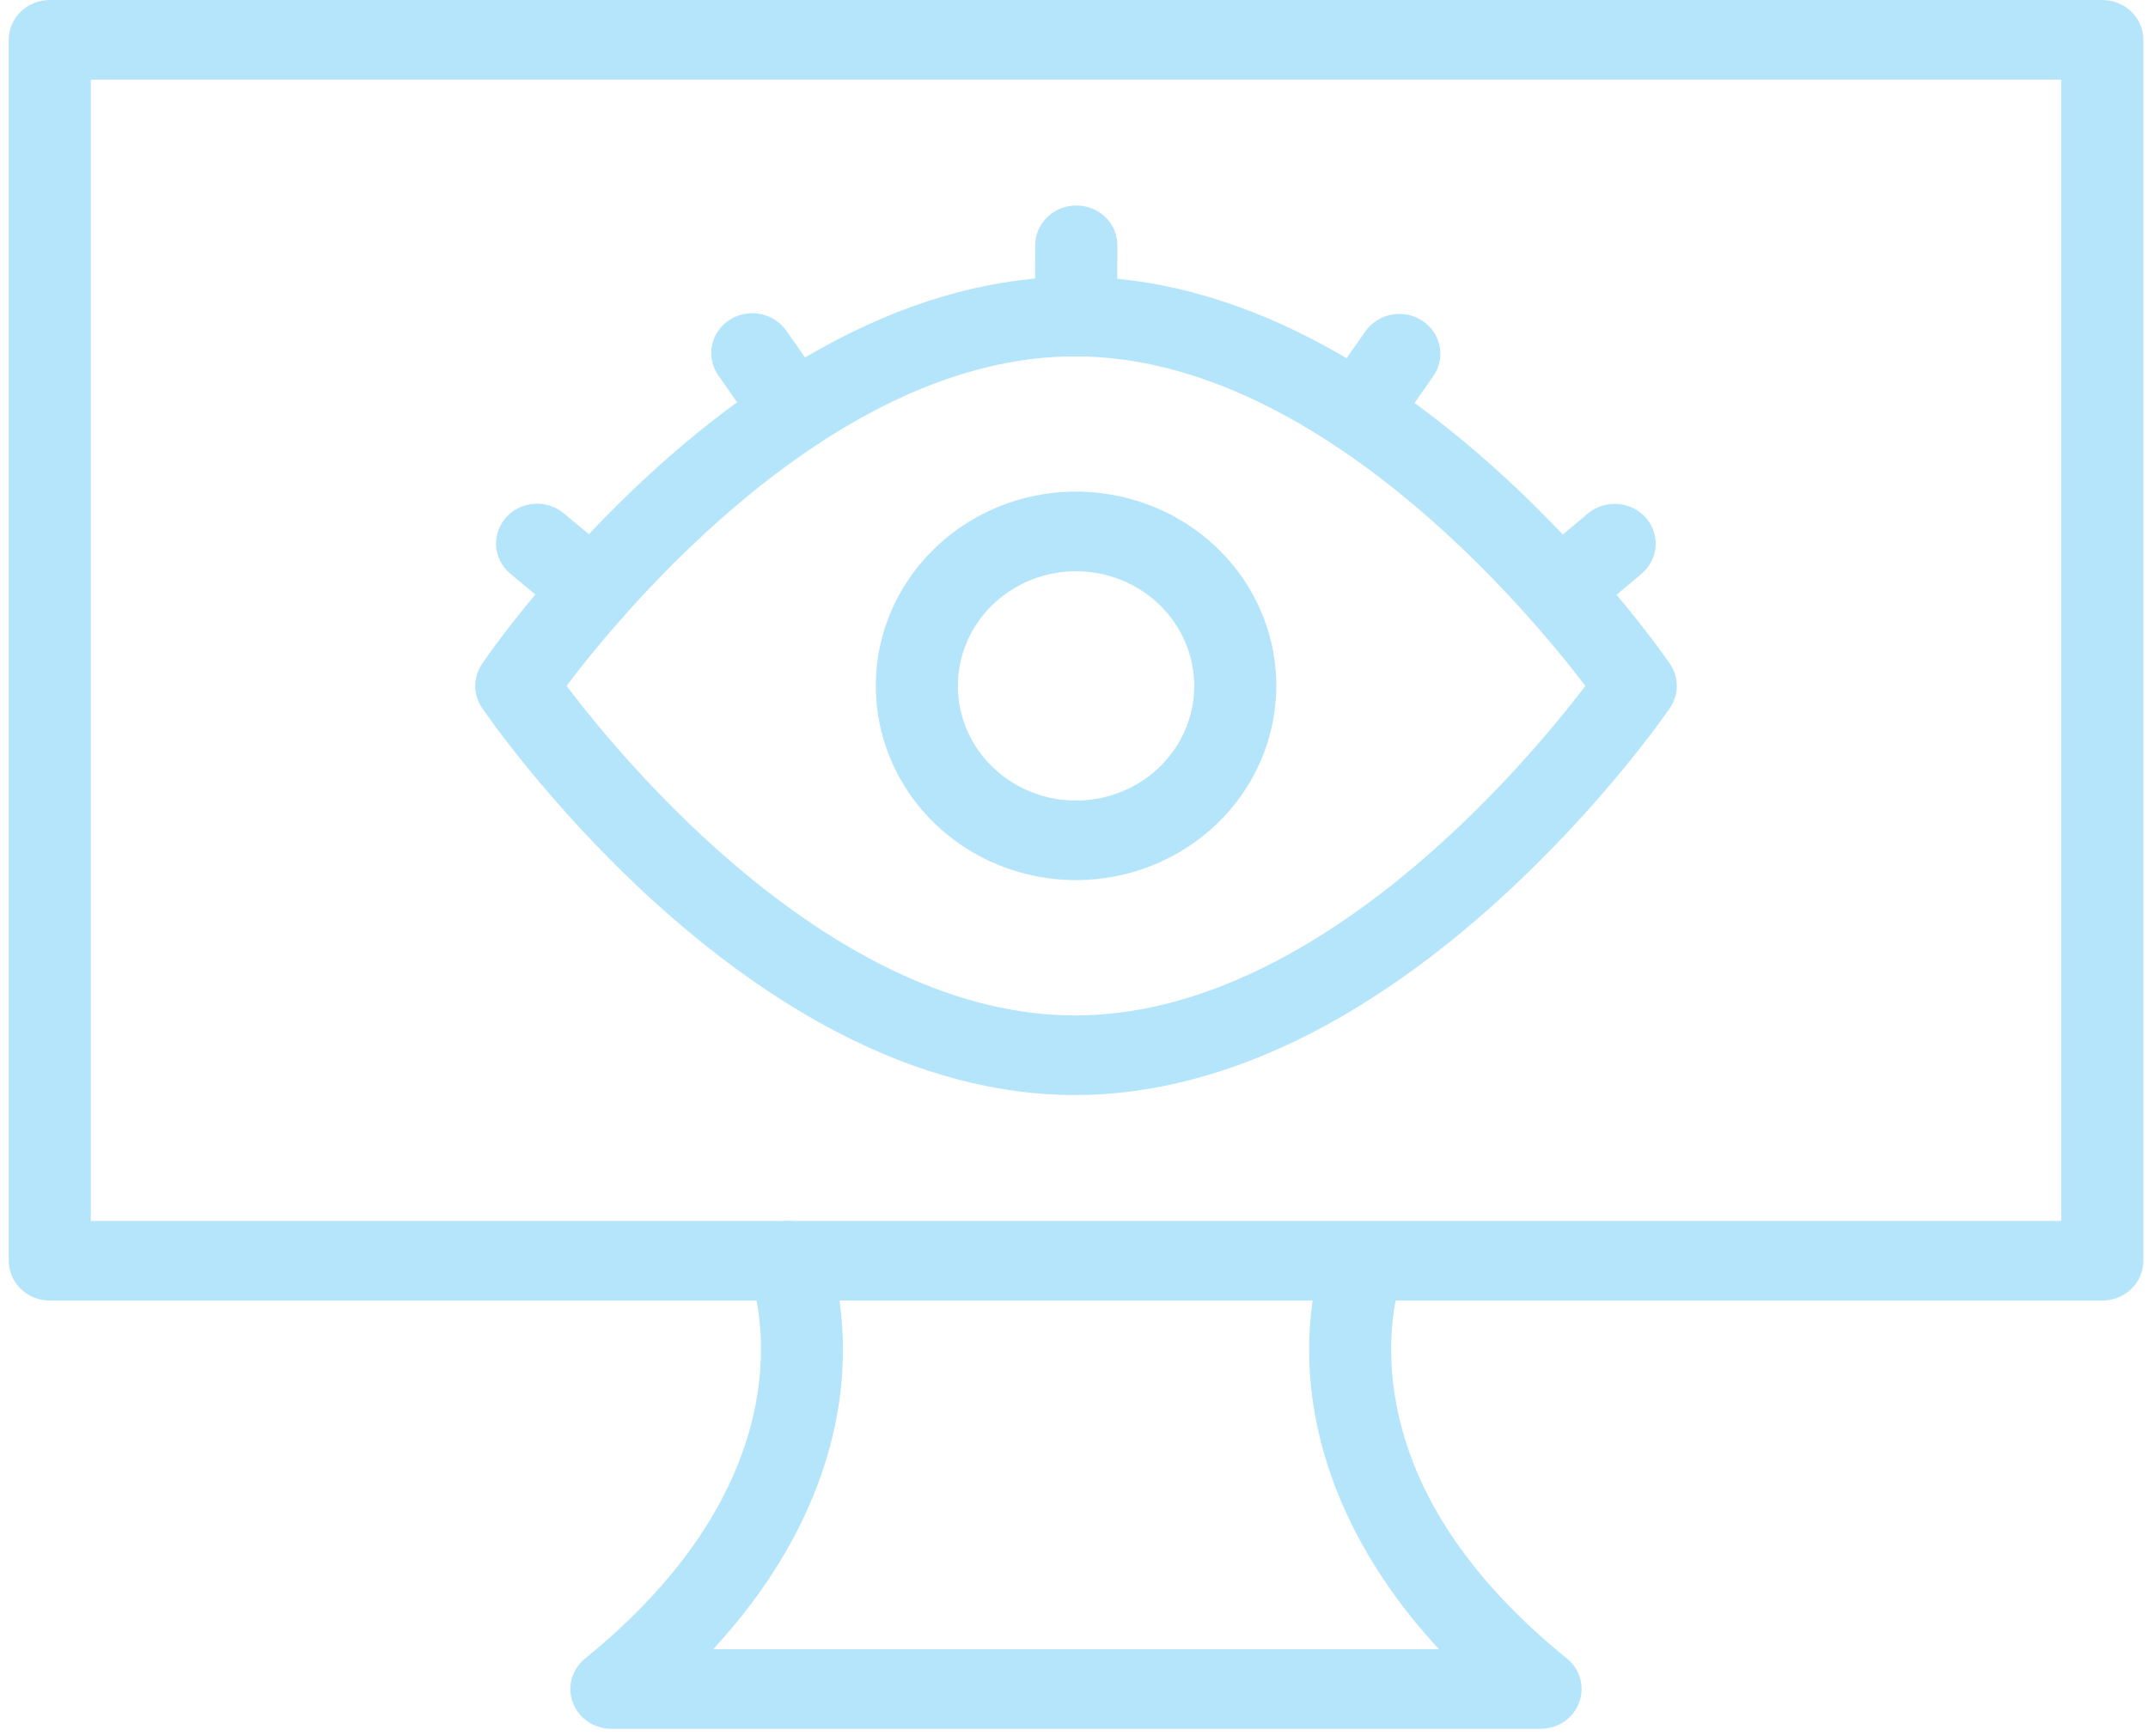 <svg width="47" height="38" viewBox="0 0 47 38" fill="none" xmlns="http://www.w3.org/2000/svg">
<path d="M46 28.465H1.09C0.851 28.465 0.623 28.373 0.454 28.21C0.286 28.046 0.191 27.825 0.191 27.594V0.871C0.191 0.64 0.286 0.419 0.454 0.255C0.623 0.092 0.851 0 1.09 0H46C46.238 0 46.467 0.092 46.635 0.255C46.803 0.419 46.898 0.64 46.898 0.871V27.594C46.898 27.825 46.803 28.046 46.635 28.21C46.467 28.373 46.238 28.465 46 28.465ZM1.988 26.722H45.102V1.743H1.988V26.722Z" fill="#B5E5FB"/>
<path d="M33.711 37.838H13.379C13.194 37.838 13.014 37.783 12.863 37.681C12.712 37.578 12.597 37.432 12.534 37.264C12.471 37.096 12.463 36.913 12.511 36.74C12.559 36.567 12.661 36.413 12.803 36.298C18.024 32.064 16.424 27.956 16.407 27.915C16.364 27.808 16.343 27.695 16.344 27.58C16.346 27.466 16.371 27.353 16.418 27.248C16.465 27.142 16.532 27.047 16.617 26.968C16.702 26.888 16.802 26.825 16.911 26.783C17.021 26.741 17.138 26.72 17.256 26.722C17.374 26.724 17.491 26.748 17.599 26.793C17.707 26.838 17.805 26.904 17.887 26.986C17.969 27.069 18.034 27.166 18.078 27.272C18.101 27.326 18.639 28.678 18.368 30.639C18.173 32.047 17.515 34.025 15.606 36.095H31.484C29.575 34.026 28.917 32.047 28.721 30.639C28.45 28.678 28.989 27.328 29.012 27.272L30.682 27.915V27.909C30.678 27.919 30.277 28.967 30.514 30.504C30.833 32.578 32.101 34.528 34.285 36.298C34.426 36.413 34.528 36.567 34.576 36.74C34.624 36.913 34.616 37.096 34.553 37.264C34.49 37.432 34.375 37.578 34.224 37.681C34.073 37.783 33.893 37.838 33.709 37.838H33.711Z" fill="#B5E5FB"/>
<path d="M34.115 13.791C33.932 13.791 33.753 13.736 33.603 13.635C33.452 13.534 33.337 13.39 33.273 13.224C33.209 13.057 33.199 12.876 33.245 12.703C33.29 12.531 33.389 12.377 33.527 12.26L34.743 11.24C34.923 11.088 35.158 11.013 35.395 11.03C35.633 11.046 35.854 11.154 36.01 11.329C36.166 11.504 36.243 11.732 36.226 11.962C36.209 12.193 36.098 12.407 35.918 12.558L34.702 13.582C34.539 13.717 34.33 13.792 34.115 13.791Z" fill="#B5E5FB"/>
<path d="M29.715 9.902C29.552 9.902 29.392 9.859 29.252 9.777C29.112 9.695 28.998 9.578 28.922 9.438C28.845 9.298 28.81 9.141 28.819 8.982C28.828 8.824 28.881 8.671 28.973 8.541L29.876 7.252C30.01 7.061 30.217 6.93 30.451 6.886C30.685 6.843 30.927 6.892 31.124 7.022C31.321 7.152 31.457 7.353 31.501 7.58C31.546 7.807 31.496 8.042 31.362 8.233L30.458 9.521C30.376 9.639 30.265 9.735 30.136 9.801C30.006 9.868 29.862 9.902 29.715 9.902Z" fill="#B5E5FB"/>
<path d="M23.522 23.967C21.832 23.967 20.089 23.508 18.34 22.601C16.976 21.893 15.604 20.913 14.262 19.688C11.998 17.618 10.604 15.576 10.546 15.49C10.45 15.348 10.398 15.182 10.398 15.012C10.398 14.842 10.45 14.675 10.546 14.533C10.602 14.447 11.998 12.402 14.262 10.335C15.604 9.109 16.976 8.129 18.34 7.422C20.089 6.515 21.832 6.056 23.522 6.056C25.211 6.056 26.956 6.515 28.709 7.422C30.077 8.13 31.454 9.11 32.802 10.333C35.077 12.4 36.482 14.444 36.541 14.53C36.638 14.673 36.69 14.841 36.69 15.012C36.69 15.183 36.638 15.35 36.541 15.493C36.484 15.579 35.077 17.623 32.802 19.689C31.455 20.916 30.077 21.895 28.709 22.602C26.956 23.508 25.21 23.967 23.522 23.967ZM12.396 15.011C13.668 16.693 18.253 22.224 23.522 22.224C28.799 22.224 33.407 16.698 34.689 15.012C33.405 13.327 28.79 7.799 23.522 7.799C18.254 7.799 13.668 13.329 12.396 15.011Z" fill="#B5E5FB"/>
<path d="M23.545 19.263C22.678 19.263 21.831 19.014 21.111 18.547C20.39 18.079 19.828 17.415 19.497 16.638C19.165 15.861 19.078 15.007 19.247 14.182C19.416 13.357 19.834 12.6 20.447 12.005C21.059 11.41 21.84 11.005 22.69 10.841C23.54 10.677 24.421 10.762 25.222 11.083C26.023 11.405 26.707 11.95 27.189 12.649C27.67 13.348 27.927 14.171 27.927 15.011C27.926 16.139 27.464 17.219 26.642 18.016C25.821 18.813 24.707 19.262 23.545 19.263ZM23.545 12.503C23.034 12.503 22.534 12.65 22.109 12.926C21.683 13.202 21.352 13.594 21.156 14.052C20.961 14.511 20.909 15.015 21.009 15.502C21.109 15.988 21.355 16.435 21.717 16.786C22.079 17.137 22.54 17.376 23.041 17.473C23.543 17.569 24.063 17.52 24.535 17.329C25.008 17.14 25.411 16.818 25.695 16.405C25.98 15.993 26.131 15.508 26.131 15.011C26.13 14.346 25.857 13.709 25.373 13.239C24.888 12.768 24.231 12.504 23.545 12.503Z" fill="#B5E5FB"/>
<path d="M23.545 7.799C23.427 7.799 23.309 7.776 23.2 7.732C23.091 7.688 22.992 7.624 22.909 7.543C22.825 7.461 22.759 7.365 22.714 7.259C22.669 7.153 22.646 7.039 22.646 6.925L22.651 5.366C22.652 5.136 22.747 4.915 22.915 4.752C23.083 4.589 23.311 4.498 23.549 4.498H23.552C23.79 4.498 24.019 4.589 24.187 4.753C24.356 4.916 24.45 5.138 24.45 5.369L24.443 6.929C24.442 7.16 24.347 7.381 24.179 7.544C24.011 7.707 23.782 7.799 23.545 7.799Z" fill="#B5E5FB"/>
<path d="M17.365 9.886C17.218 9.886 17.074 9.852 16.944 9.785C16.815 9.719 16.704 9.622 16.621 9.505L15.718 8.217C15.584 8.026 15.534 7.791 15.578 7.564C15.623 7.337 15.758 7.136 15.956 7.006C16.152 6.876 16.395 6.827 16.629 6.87C16.863 6.914 17.07 7.045 17.203 7.236L18.107 8.524C18.198 8.655 18.252 8.808 18.261 8.966C18.27 9.124 18.235 9.282 18.158 9.422C18.082 9.562 17.968 9.679 17.828 9.761C17.688 9.843 17.528 9.886 17.365 9.886Z" fill="#B5E5FB"/>
<path d="M12.969 13.783C12.755 13.783 12.547 13.708 12.384 13.572L11.166 12.556C10.986 12.406 10.874 12.192 10.856 11.961C10.838 11.731 10.915 11.503 11.071 11.327C11.226 11.152 11.447 11.044 11.684 11.026C11.922 11.009 12.157 11.084 12.337 11.235L13.556 12.251C13.695 12.367 13.794 12.521 13.839 12.694C13.885 12.866 13.876 13.048 13.812 13.215C13.748 13.382 13.633 13.525 13.482 13.627C13.332 13.729 13.153 13.783 12.969 13.783Z" fill="#B5E5FB"/>
</svg>
